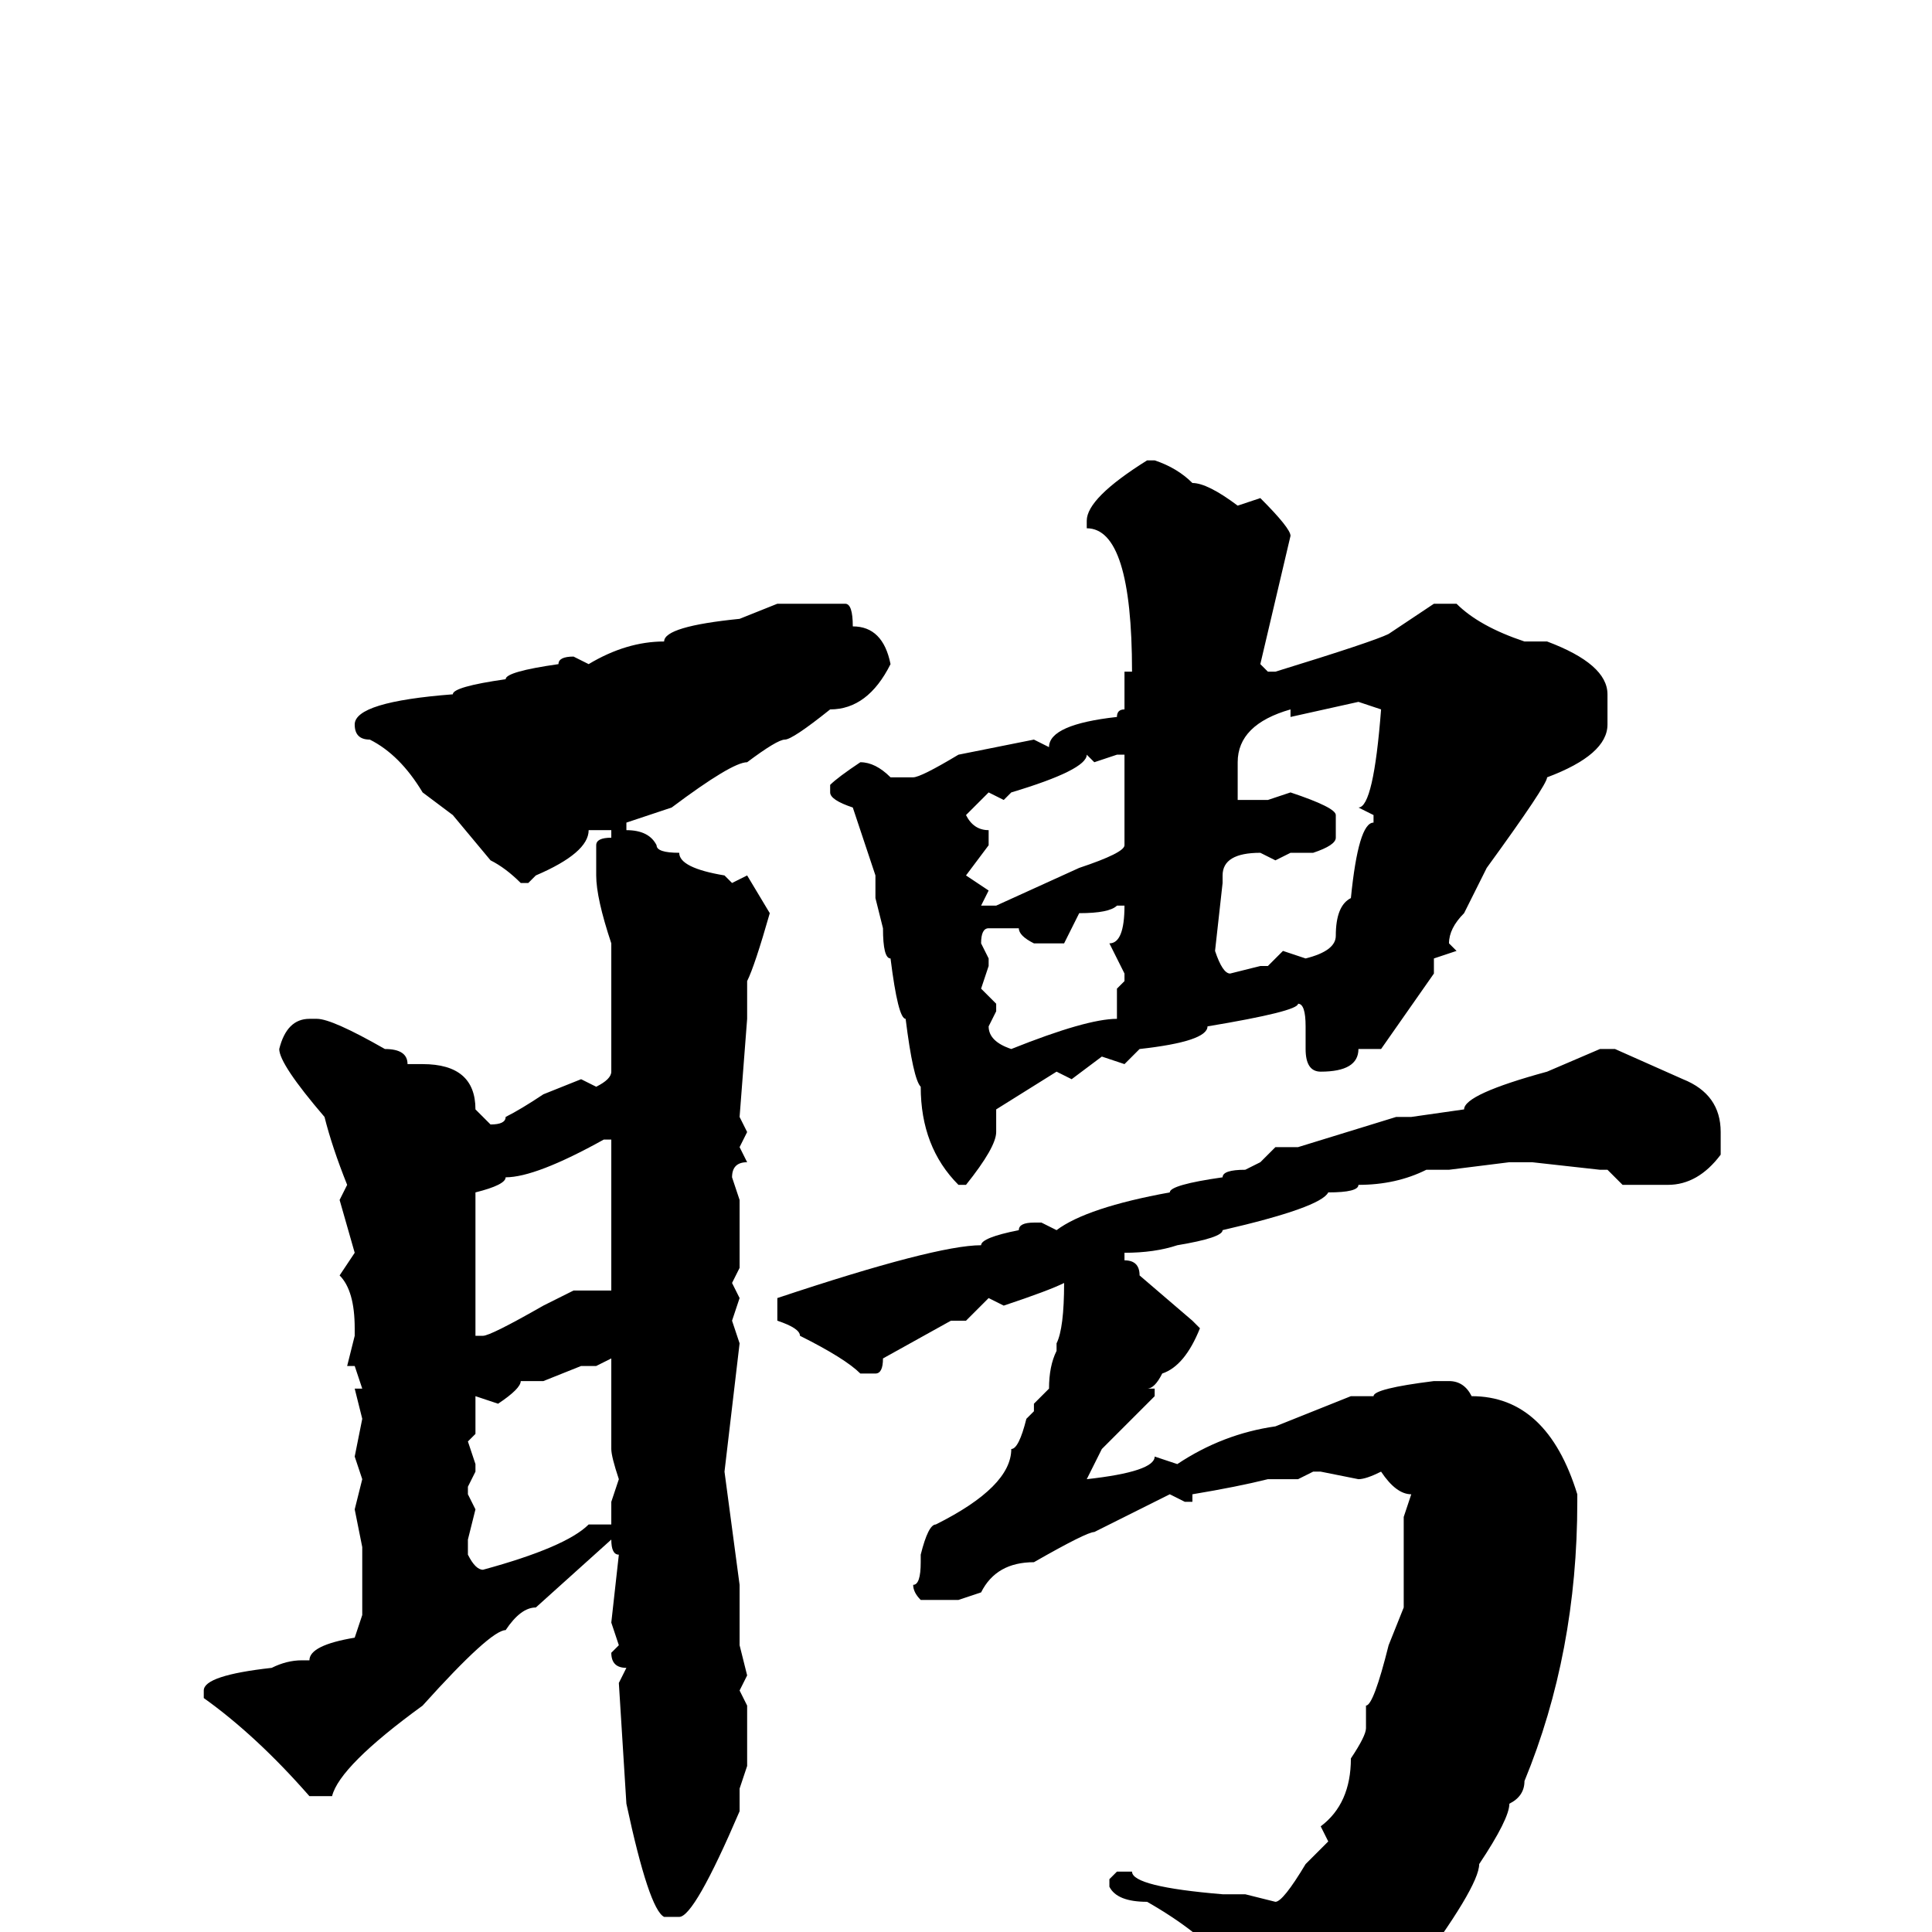 <svg xmlns="http://www.w3.org/2000/svg" viewBox="0 -256 256 256">
	<path fill="#000000" d="M152 -195H153Q156 -194 158 -192Q160 -192 164 -189L167 -190Q171 -186 171 -185L167 -168L168 -167H169Q182 -171 184 -172L190 -176H193Q196 -173 202 -171H205Q213 -168 213 -164V-160Q213 -156 205 -153Q205 -152 197 -141L194 -135Q192 -133 192 -131L193 -130L190 -129V-127L183 -117H182H180Q180 -114 175 -114Q173 -114 173 -117V-120Q173 -123 172 -123Q172 -122 160 -120Q160 -118 151 -117L149 -115L146 -116L142 -113L140 -114L132 -109V-106Q132 -104 128 -99H127Q122 -104 122 -112Q121 -113 120 -121Q119 -121 118 -129Q117 -129 117 -133L116 -137V-140L113 -149Q110 -150 110 -151V-152Q111 -153 114 -155Q116 -155 118 -153H121Q122 -153 127 -156L137 -158L139 -157Q139 -160 148 -161Q148 -162 149 -162V-163V-167H150Q150 -186 144 -186V-187Q144 -190 152 -195ZM103 -176H104H107H112Q113 -176 113 -173Q117 -173 118 -168Q115 -162 110 -162Q105 -158 104 -158Q103 -158 99 -155Q97 -155 89 -149L83 -147V-146Q86 -146 87 -144Q87 -143 90 -143Q90 -141 96 -140L97 -139L99 -140L102 -135Q100 -128 99 -126V-121L98 -108L99 -106L98 -104L99 -102Q97 -102 97 -100L98 -97V-88L97 -86L98 -84L97 -81L98 -78L96 -61L98 -46V-42V-38L99 -34L98 -32L99 -30V-27V-24V-22L98 -19V-16Q92 -2 90 -2H89H88Q86 -3 83 -17L82 -33L83 -35Q81 -35 81 -37L82 -38L81 -41L82 -50Q81 -50 81 -52L71 -43Q69 -43 67 -40Q65 -40 56 -30Q45 -22 44 -18H41Q34 -26 27 -31V-32Q27 -34 36 -35Q38 -36 40 -36H41Q41 -38 47 -39L48 -42V-48V-51L47 -56L48 -60L47 -63L48 -68L47 -72H48L47 -75H46L47 -79V-80Q47 -85 45 -87L47 -90L45 -97L46 -99Q44 -104 43 -108Q37 -115 37 -117Q38 -121 41 -121H42Q44 -121 51 -117Q54 -117 54 -115H56Q63 -115 63 -109L65 -107Q67 -107 67 -108Q69 -109 72 -111L77 -113L79 -112Q81 -113 81 -114V-117V-122V-124V-129V-131Q79 -137 79 -140V-144Q79 -145 81 -145V-146H78Q78 -143 71 -140L70 -139H69Q67 -141 65 -142L60 -148L56 -151Q53 -156 49 -158Q47 -158 47 -160Q47 -163 60 -164Q60 -165 67 -166Q67 -167 74 -168Q74 -169 76 -169L78 -168Q83 -171 88 -171Q88 -173 98 -174ZM171 -161V-162Q164 -160 164 -155V-150H168L171 -151Q177 -149 177 -148V-145Q177 -144 174 -143H171L169 -142L167 -143Q162 -143 162 -140V-139L161 -130Q162 -127 163 -127L167 -128H168L170 -130L173 -129Q177 -130 177 -132Q177 -136 179 -137Q180 -147 182 -147V-148L180 -149Q182 -149 183 -162L180 -163ZM144 -156Q144 -154 134 -151L133 -150L131 -151L128 -148Q129 -146 131 -146V-144L128 -140L131 -138L130 -136H132L143 -141Q149 -143 149 -144V-147V-152V-153V-155V-156H148L145 -155ZM139 -131H137Q135 -132 135 -133H131Q130 -133 130 -131L131 -129V-128L130 -125L132 -123V-122L131 -120Q131 -118 134 -117Q144 -121 148 -121V-123V-125L149 -126V-127L147 -131Q149 -131 149 -136H148Q147 -135 143 -135L141 -131ZM212 -117H214L223 -113Q228 -111 228 -106V-103Q225 -99 221 -99H215L213 -101H212L203 -102H200L192 -101H189Q185 -99 180 -99Q180 -98 176 -98Q175 -96 162 -93Q162 -92 156 -91Q153 -90 149 -90V-89Q151 -89 151 -87L158 -81L159 -80Q157 -75 154 -74Q153 -72 152 -72H153V-71Q150 -68 146 -64L144 -60Q153 -61 153 -63L156 -62Q162 -66 169 -67L179 -71H182Q182 -72 190 -73H192Q194 -73 195 -71Q205 -71 209 -58V-57Q209 -37 202 -20Q202 -18 200 -17Q200 -15 196 -9Q196 -6 187 6L184 9L179 13Q176 13 174 16Q172 16 167 19H166H164V16Q165 14 166 13Q166 4 152 -4Q148 -4 147 -6V-7L148 -8H150Q150 -6 162 -5H165L169 -4Q170 -4 173 -9Q175 -11 176 -12L175 -14Q179 -17 179 -23Q181 -26 181 -27V-30Q182 -30 184 -38L186 -43V-46V-53V-55L187 -58Q185 -58 183 -61Q181 -60 180 -60L175 -61H174L172 -60H170H168Q164 -59 158 -58V-57H157L155 -58L145 -53Q144 -53 137 -49Q132 -49 130 -45L127 -44H126H125H122Q121 -45 121 -46Q122 -46 122 -49V-50Q123 -54 124 -54Q134 -59 134 -64Q135 -64 136 -68L137 -69V-70L139 -72Q139 -75 140 -77V-78Q141 -80 141 -86Q139 -85 133 -83L131 -84L128 -81H126L117 -76Q117 -74 116 -74H114Q112 -76 106 -79Q106 -80 103 -81V-84Q124 -91 130 -91Q130 -92 135 -93Q135 -94 137 -94H138L140 -93Q144 -96 155 -98Q155 -99 162 -100Q162 -101 165 -101L167 -102L169 -104H172L185 -108H186H187L194 -109Q194 -111 205 -114ZM63 -98V-99V-98Q63 -86 63 -84V-81V-79H64Q65 -79 72 -83L76 -85H81V-95V-101V-103V-105H80Q71 -100 67 -100Q67 -99 63 -98ZM79 -75H77L72 -73H69Q69 -72 66 -70L63 -71V-70V-66L62 -65L63 -62V-61L62 -59V-58L63 -56L62 -52V-50Q63 -48 64 -48Q75 -51 78 -54H81V-56V-57L82 -60Q81 -63 81 -64V-67V-70V-72V-74V-76Z"/>
</svg>
